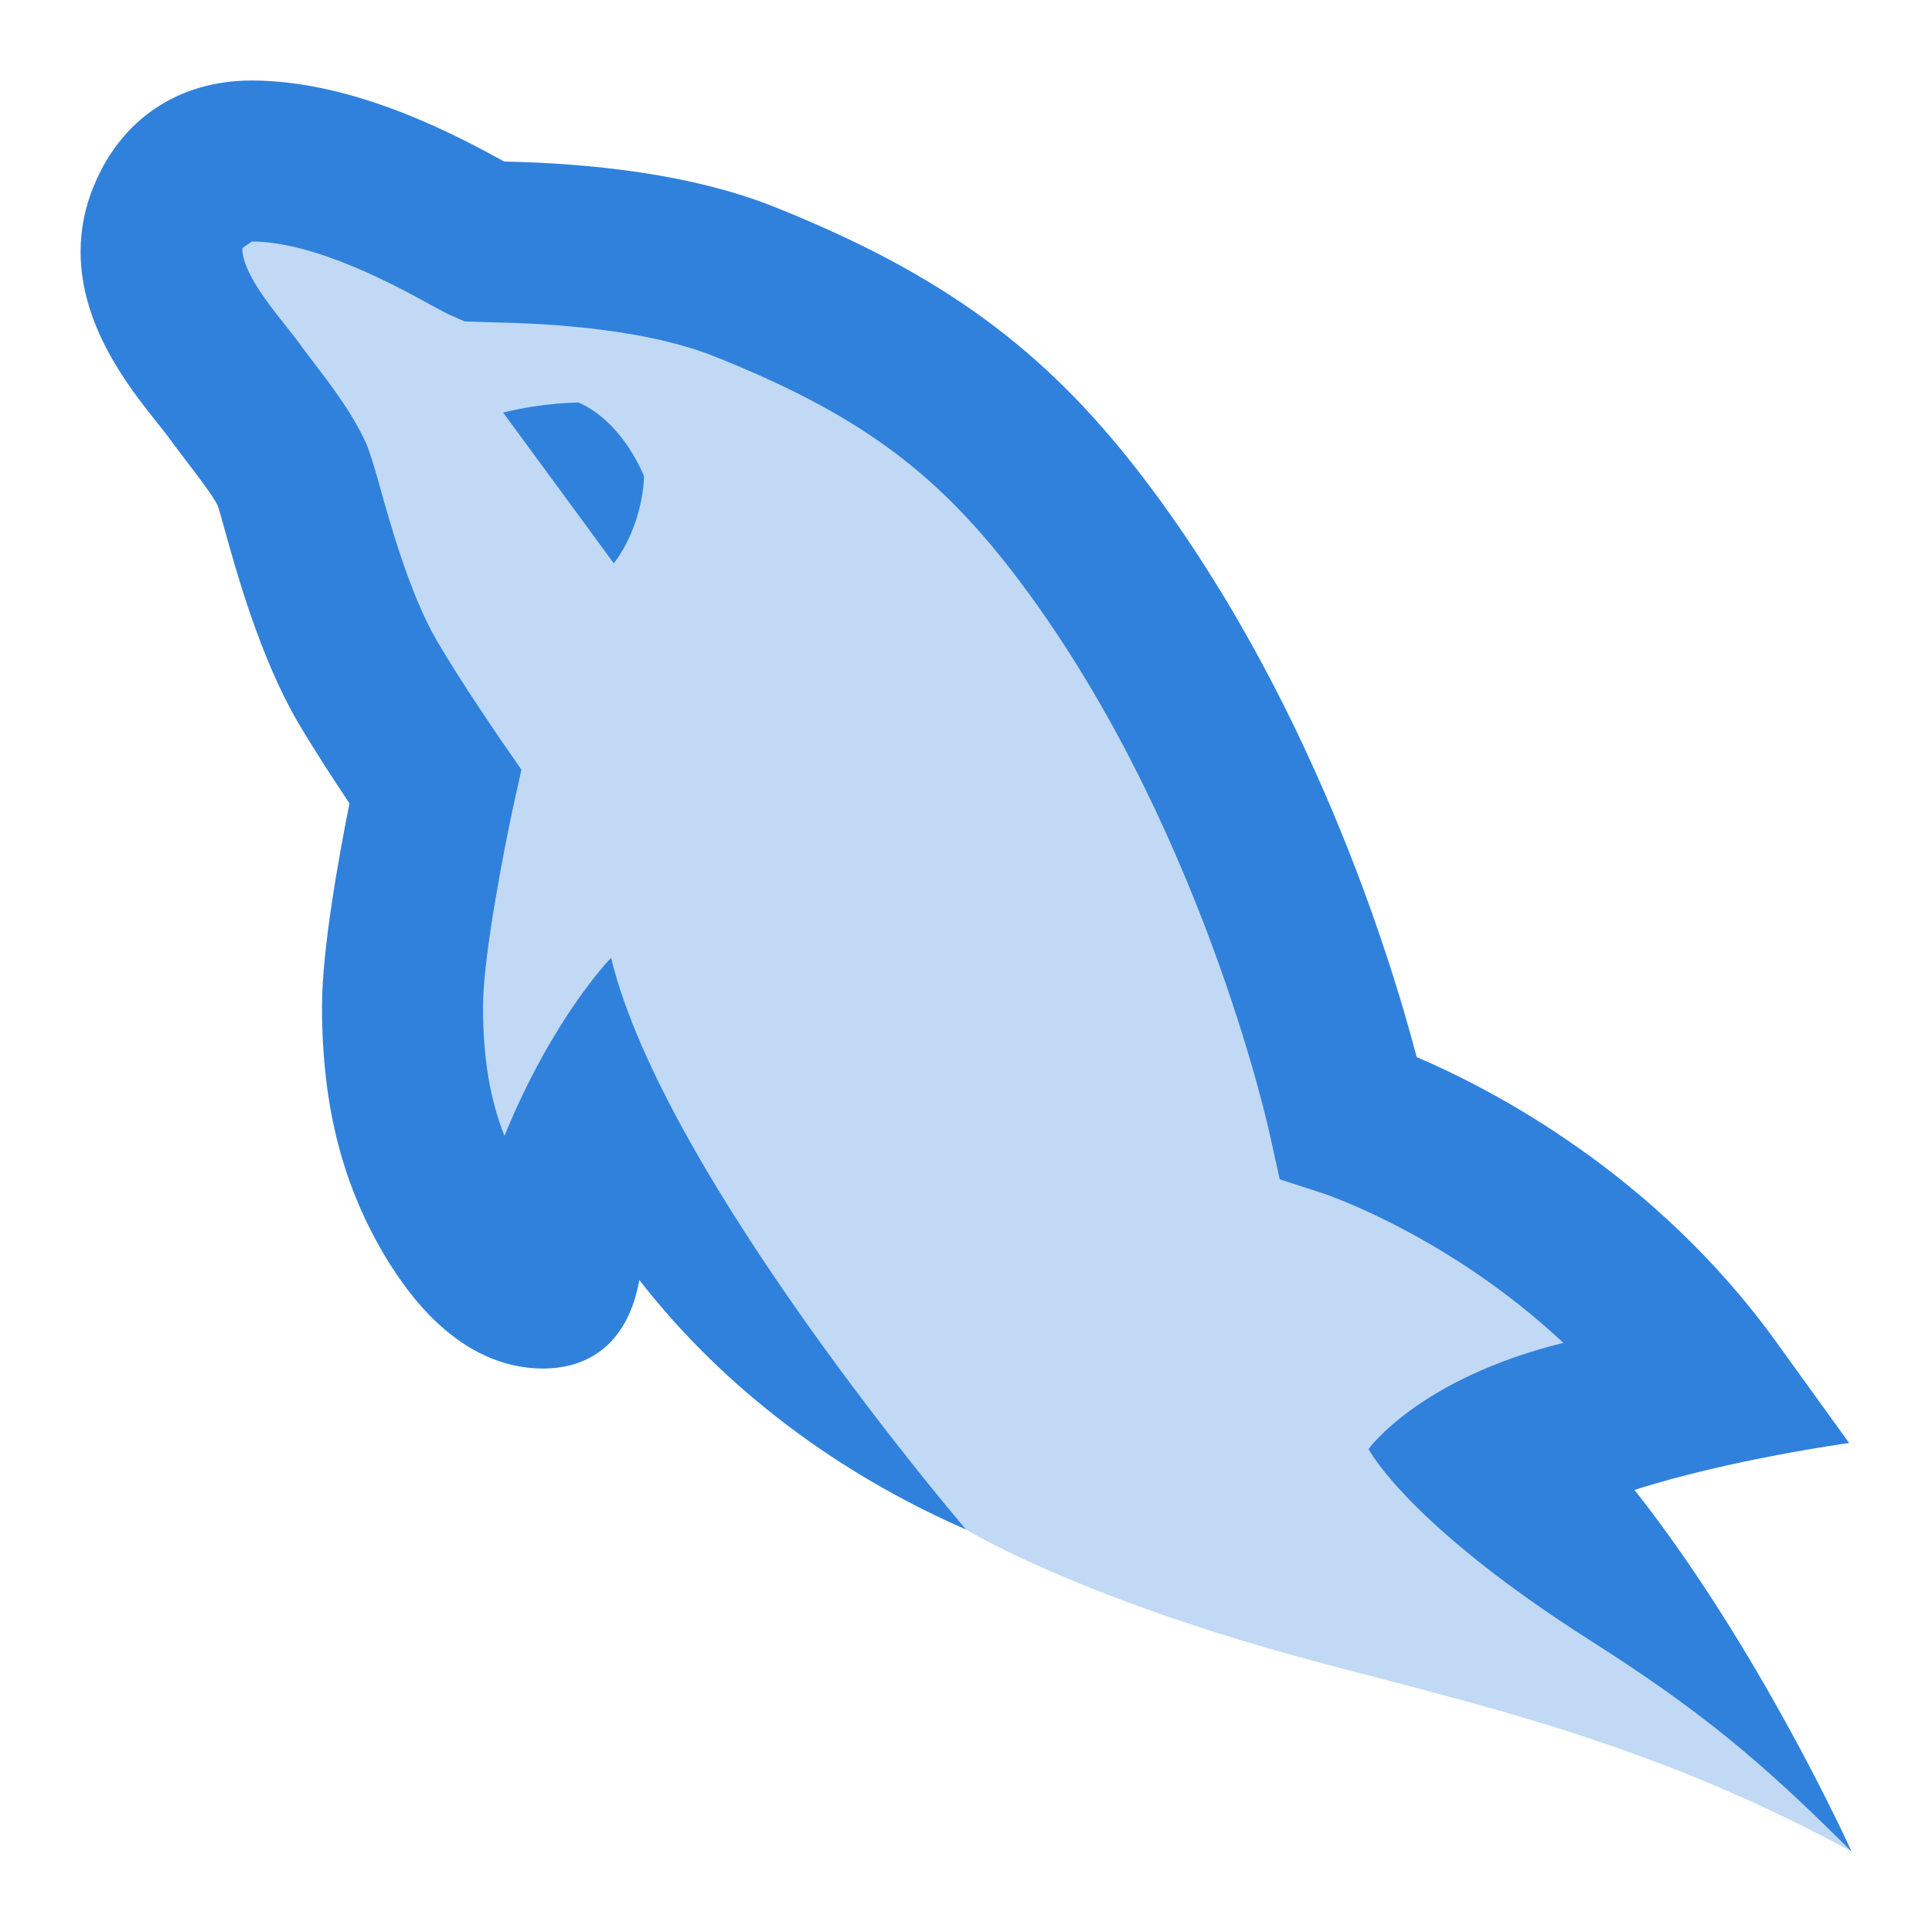 <svg xmlns="http://www.w3.org/2000/svg" xmlns:xlink="http://www.w3.org/1999/xlink" viewBox="0,0,256,256" width="384px" height="384px" fill-rule="none"><g fill="#3081dc" fill-rule="none" stroke="none" stroke-width="1" stroke-linecap="butt" stroke-linejoin="miter" stroke-miterlimit="10" stroke-dasharray="" stroke-dashoffset="0" font-family="none" font-weight="none" font-size="none" text-anchor="none" style="mix-blend-mode: normal"><g transform="scale(10.667,10.667)"><path d="M23,23c-1.125,-1.125 -1.875,-1.75 -3.25,-2.625c-2.274,-1.447 -2.75,-2.375 -2.75,-2.375c0,0 0.625,-0.875 2.42,-1.319c-1.427,-1.337 -2.957,-1.847 -2.976,-1.854l-0.548,-0.178l-0.124,-0.565c-0.008,-0.039 -0.865,-3.952 -3.189,-6.974c-0.984,-1.279 -1.953,-1.981 -3.704,-2.681c-0.96,-0.384 -2.319,-0.415 -2.766,-0.425l-0.342,-0.012l-0.173,-0.076c-0.049,-0.022 -0.141,-0.07 -0.267,-0.139c-0.386,-0.213 -1.411,-0.777 -2.206,-0.777l-0.001,0.004l-0.113,0.078c-0.01,0.275 0.331,0.704 0.514,0.934c0.094,0.118 0.177,0.223 0.24,0.314l0.126,0.166c0.225,0.294 0.48,0.627 0.655,1.006c0.048,0.114 0.1,0.283 0.165,0.516c0.133,0.478 0.381,1.368 0.717,1.944c0.295,0.506 0.798,1.235 0.802,1.242l0.247,0.357l-0.094,0.424c-0.107,0.487 -0.383,1.888 -0.383,2.515c0,0.635 0.084,1.151 0.266,1.609c0.609,-1.484 1.325,-2.211 1.325,-2.211c0.659,2.727 4.409,7.102 4.409,7.102c-2,-0.875 -3.293,-2.113 -4.058,-3.1c-0.172,0.95 -0.809,1.1 -1.192,1.1c-1.079,0 -1.717,-1 -1.926,-1.328c-0.565,-0.918 -0.824,-1.922 -0.824,-3.172c0,-0.712 0.214,-1.884 0.341,-2.52c-0.19,-0.285 -0.454,-0.689 -0.642,-1.011c-0.466,-0.799 -0.758,-1.85 -0.915,-2.415c-0.034,-0.122 -0.06,-0.218 -0.079,-0.273c-0.058,-0.12 -0.241,-0.359 -0.402,-0.57l-0.162,-0.214c-0.06,-0.085 -0.117,-0.156 -0.18,-0.235c-0.36,-0.452 -0.961,-1.208 -0.96,-2.139c0.001,-0.281 0.056,-0.553 0.163,-0.81c0.339,-0.832 1.055,-1.313 1.961,-1.313c1.284,0 2.562,0.69 3.137,1.006c0.657,0.016 2.133,0.075 3.36,0.565c2.072,0.829 3.347,1.76 4.546,3.319c2.095,2.724 3.098,5.975 3.43,7.241c0.956,0.408 2.965,1.457 4.463,3.534l0.909,1.26c0,0 -1.47,0.2 -2.666,0.583c1.571,1.992 2.696,4.492 2.696,4.492z" fill-rule="nonzero"></path><path d="M18.626,17.995l1.374,-0.439c0.405,-0.13 0.834,-0.239 1.234,-0.329c-1.383,-1.904 -3.276,-2.855 -4.029,-3.176l-0.45,-0.192l-0.125,-0.474c-0.318,-1.211 -1.271,-4.307 -3.255,-6.885c-1.093,-1.421 -2.211,-2.235 -4.125,-3c-1.12,-0.448 -2.544,-0.482 -3.013,-0.494l-0.243,-0.006l-0.214,-0.117c-0.439,-0.241 -1.605,-0.883 -2.655,-0.883c-0.5,0 -0.848,0.232 -1.035,0.69c-0.059,0.143 -0.088,0.288 -0.089,0.436c-0.001,0.579 0.446,1.14 0.741,1.512c0.094,0.118 0.154,0.195 0.217,0.285l0.141,0.185c0.25,0.325 0.41,0.54 0.506,0.739l0.044,0.108c0.02,0.056 0.045,0.145 0.076,0.256c0.166,0.596 0.436,1.566 0.837,2.255c0.179,0.306 0.429,0.688 0.61,0.959l0.23,0.345l-0.082,0.407c-0.204,1.019 -0.321,1.866 -0.321,2.323c0,1.072 0.208,1.889 0.675,2.648c0.229,0.358 0.599,0.852 1.075,0.852c0.102,0 0.157,0 0.208,-0.279l0.4,-2.208l1.374,1.774c1.893,2.463 3.268,3.713 3.268,3.713c0,0 1.222,0.752 3.847,1.502c2.015,0.575 4.403,0.998 7.153,2.498c-0.011,-0.024 -0.889,-1.214 -3.481,-3.873c-0.251,-0.258 -0.893,-1.132 -0.893,-1.132z" fill-rule="nonzero" opacity="0.3"></path><path d="M7.187,5c0,0 -0.437,0 -0.937,0.125l1.375,1.873c0.375,-0.498 0.375,-1.081 0.375,-1.081c0,0 -0.25,-0.667 -0.813,-0.917" fill-rule="evenodd"></path></g></g></svg>